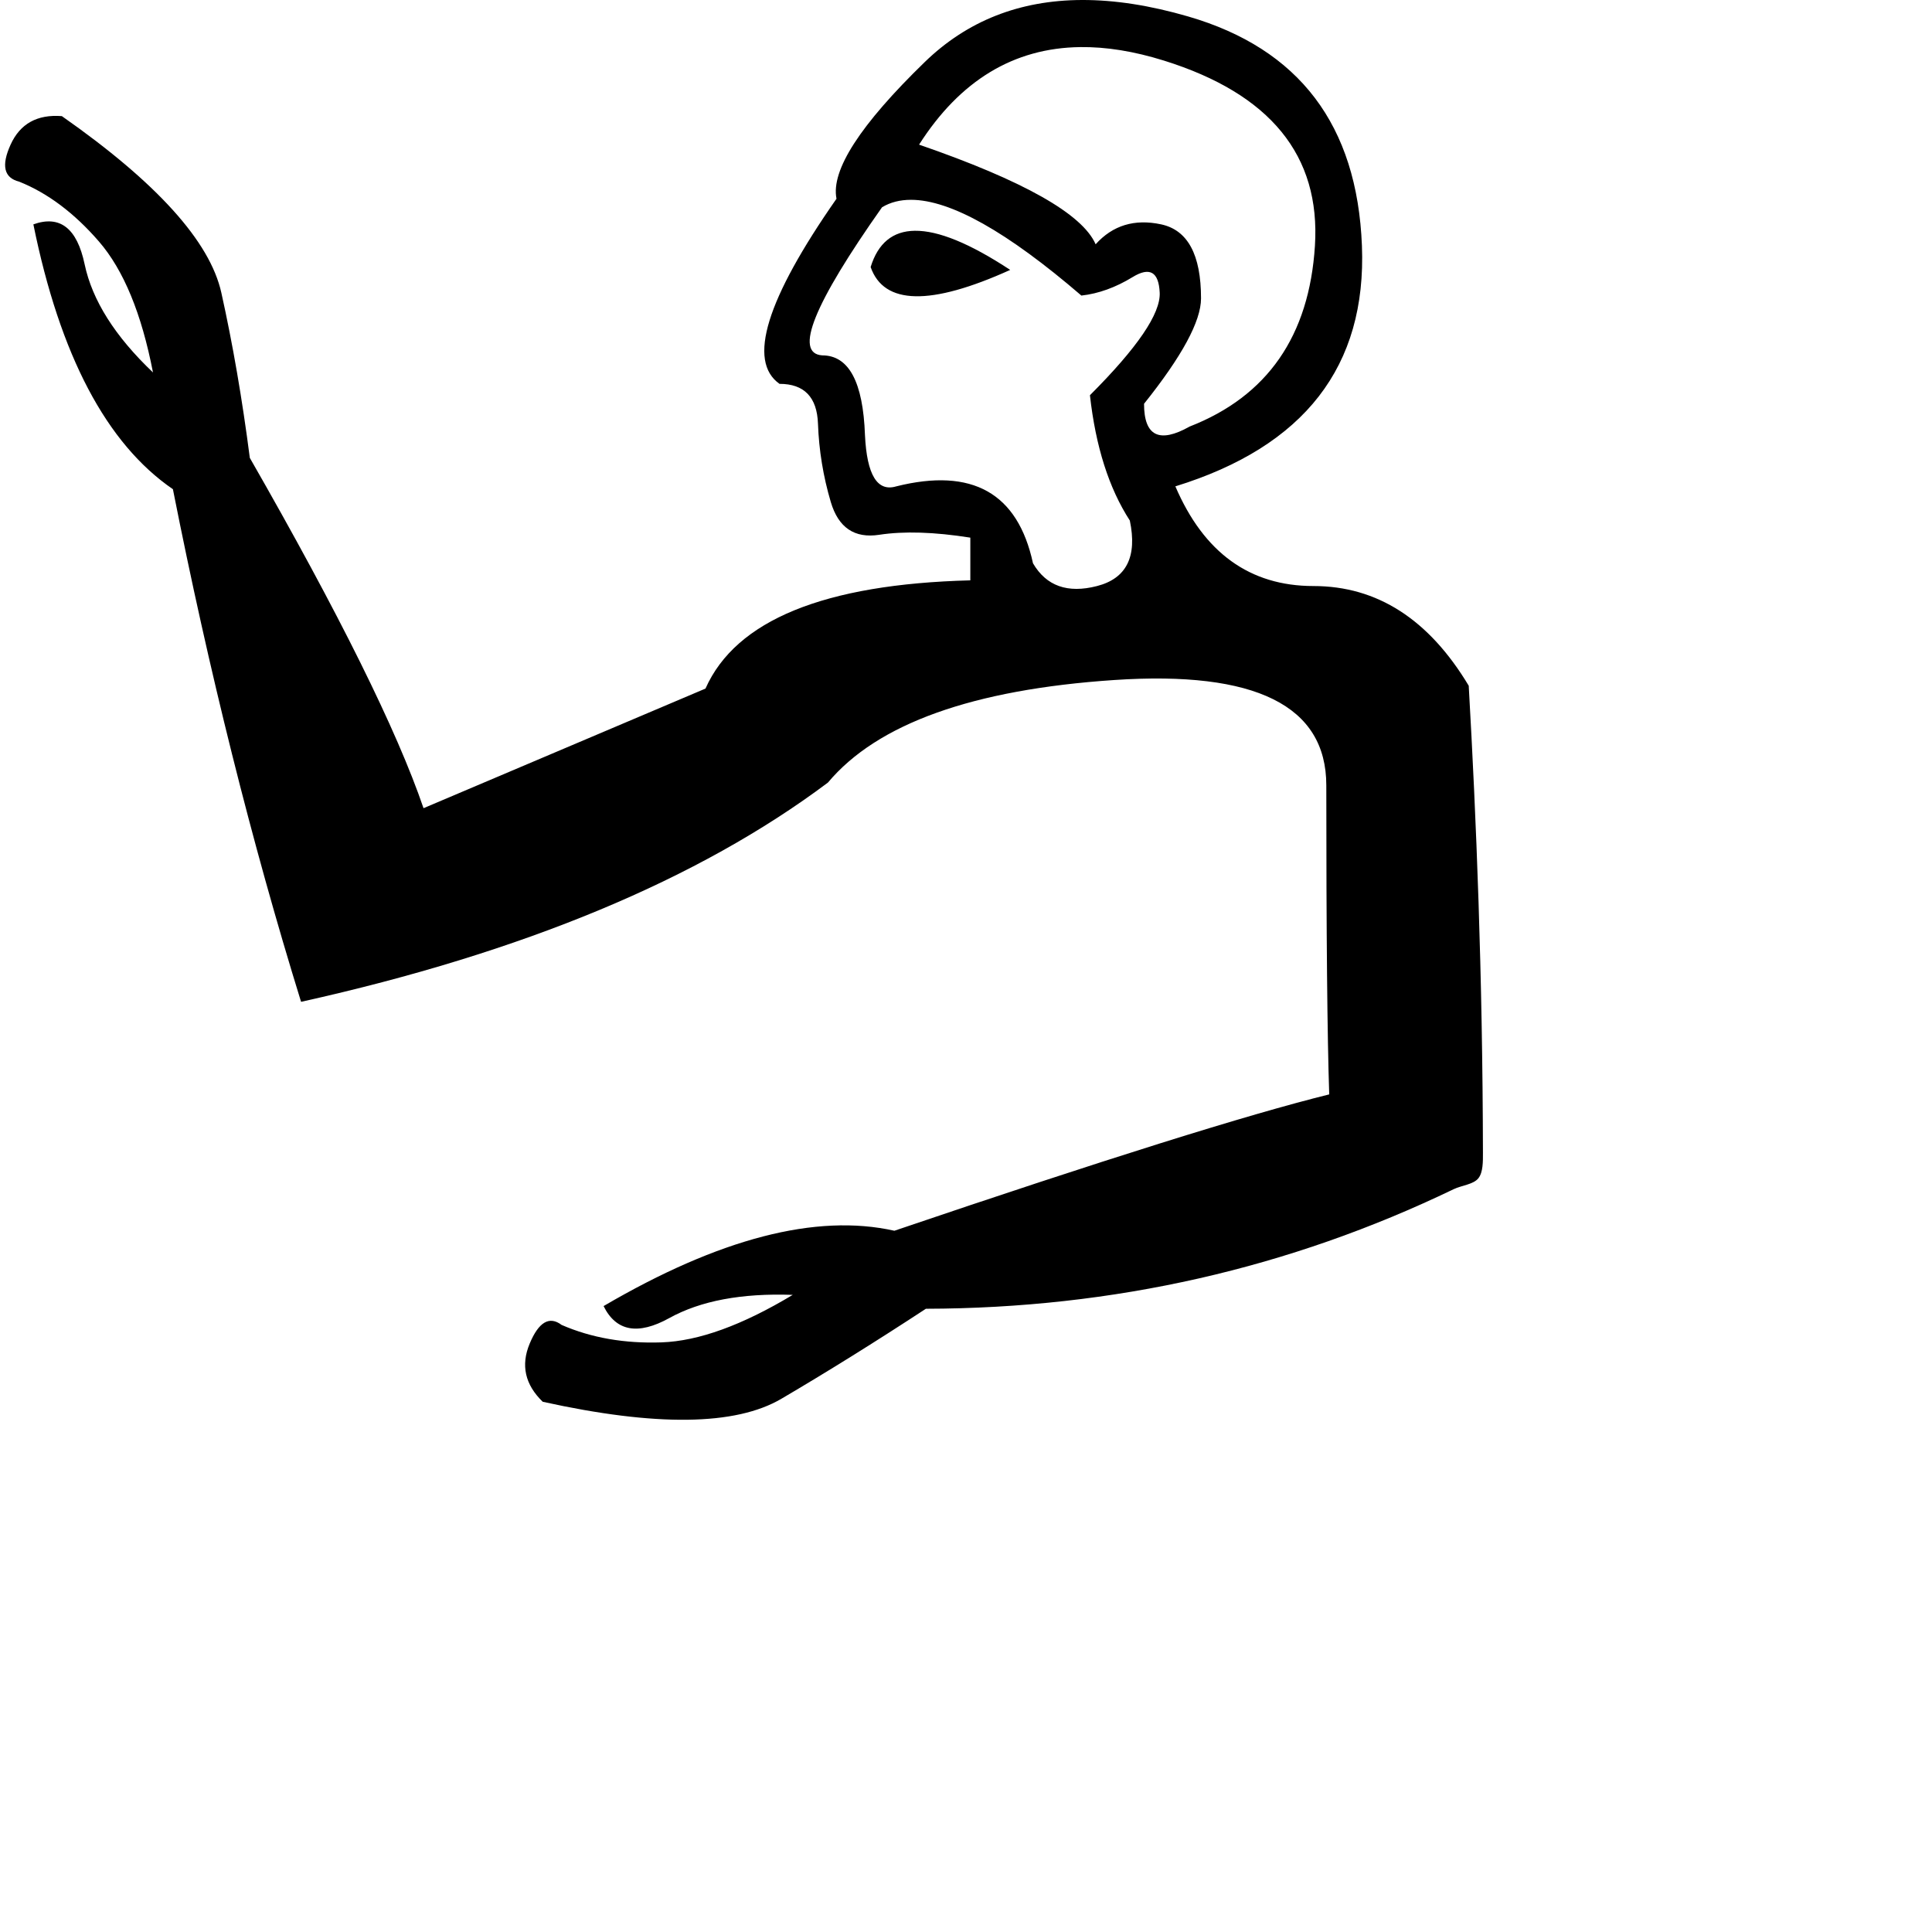 <?xml version="1.0" encoding="UTF-8" standalone="no"?>
<svg
   xmlns:dc="http://purl.org/dc/elements/1.1/"
   xmlns:cc="http://web.resource.org/cc/"
   xmlns:rdf="http://www.w3.org/1999/02/22-rdf-syntax-ns#"
   xmlns:svg="http://www.w3.org/2000/svg"
   xmlns="http://www.w3.org/2000/svg"
   xmlns:sodipodi="http://sodipodi.sourceforge.net/DTD/sodipodi-0.dtd"
   xmlns:inkscape="http://www.inkscape.org/namespaces/inkscape"
   width="1800"
   height="1800"
   id="svg3366"
   sodipodi:version="0.32"
   inkscape:version="0.44"
   sodipodi:docname="D77.svg"
   sodipodi:docbase="/home/rosmord/Travail/Gsigns/Distribution"
   version="1.0">
  <defs
     id="defs3371" />
  <sodipodi:namedview
     inkscape:window-height="583"
     inkscape:window-width="1010"
     inkscape:pageshadow="2"
     inkscape:pageopacity="0.0"
     guidetolerance="10.0"
     gridtolerance="10.0"
     objecttolerance="10.0"
     borderopacity="1.0"
     bordercolor="#666666"
     pagecolor="#ffffff"
     id="base"
     inkscape:zoom="0.105"
     inkscape:cx="3261.2892"
     inkscape:cy="-116.84517"
     inkscape:window-x="219"
     inkscape:window-y="128"
     inkscape:current-layer="svg3366"
     width="1800px"
     height="1800px" />
  <path
     style="fill:black;stroke:none"
     d="M 1007.969,0 C 949.837,0.218 901.062,19.474 861.594,57.781 C 801.452,116.154 774.037,158.623 779.344,185.156 C 713.895,278.907 696.179,336.398 726.25,357.625 C 749.245,357.625 761.209,369.986 762.094,394.75 C 762.978,419.514 766.956,443.839 774.031,467.719 C 781.107,491.599 796.129,501.788 819.125,498.25 C 842.12,494.712 870.422,495.6 904.031,500.906 L 904.031,540.688 C 767.827,544.225 685.583,577.851 657.281,641.531 L 394.594,752.969 C 369.829,680.445 315.887,571.642 232.75,426.594 C 225.674,371.758 216.832,320.479 206.219,272.719 C 195.606,224.959 146.069,170.098 57.625,108.188 C 34.629,106.419 18.719,115.292 9.875,134.75 C 1.031,154.208 3.661,165.681 17.812,169.219 C 44.346,179.832 69.13,198.404 92.125,224.938 C 115.12,251.471 131.918,292.165 142.531,347 C 107.154,313.391 85.919,279.796 78.844,246.188 C 71.768,212.579 55.858,200.187 31.094,209.031 C 55.858,331.084 99.183,413.328 161.094,455.781 C 194.703,625.594 234.509,784.789 280.5,933.375 C 487.459,887.384 651.091,819.307 771.375,729.094 C 817.366,674.258 906.25,642.407 1038.031,633.562 C 1169.813,624.718 1235.688,657.426 1235.688,731.719 C 1235.688,870.514 1236.606,966.334 1238.406,1019.625 C 1163.246,1038.151 1028.209,1080.486 833.281,1146.656 C 760.454,1130.356 670.126,1153.751 562.344,1216.844 C 573.995,1240.418 594.402,1244.153 623.531,1228.031 C 652.66,1211.909 690.997,1204.697 738.562,1206.406 C 691.497,1234.712 650.788,1249.458 616.406,1250.656 C 582.025,1251.854 550.972,1246.454 523.25,1234.406 C 511.849,1225.839 501.921,1231.626 493.5,1251.781 C 485.079,1271.937 489.127,1290.013 505.656,1306 C 611.125,1329.262 685.229,1328.325 727.969,1303.219 C 770.709,1278.113 815.602,1250.15 862.625,1219.344 C 1037.753,1218.928 1201.524,1181.559 1354.281,1107.969 C 1361.847,1104.324 1372.686,1103.583 1377.336,1097.807 C 1381.8,1092.26 1381.641,1082.057 1381.625,1074 C 1381.302,907.846 1375.45,762.697 1368.375,638.875 C 1331.228,576.964 1283.008,546 1223.75,546 C 1164.492,546 1121.596,515.036 1095.062,453.125 C 1215.347,415.978 1273.297,341.262 1268.875,228.938 C 1264.453,116.613 1210.48,45.415 1107,15.344 C 1071.429,5.007 1038.419,-0.114 1007.969,0 z M 1006.344,43.875 C 1030.566,43.556 1056.609,47.763 1084.469,56.469 C 1183.526,87.424 1230.4,144.916 1225.094,228.938 C 1219.787,312.959 1180.868,369.104 1108.344,397.406 C 1080.042,413.326 1065.875,406.258 1065.875,376.188 C 1101.253,331.965 1118.969,299.227 1118.969,278 C 1118.969,237.316 1106.577,214.338 1081.812,209.031 C 1057.048,203.725 1036.701,209.905 1020.781,227.594 C 1008.399,199.292 953.57,168.359 856.281,134.75 C 894.423,74.995 944.443,44.689 1006.344,43.875 z M 848.812,186.156 C 885.52,186.199 938.403,215.952 1007.5,275.375 C 1023.42,273.606 1039.361,267.854 1055.281,258.125 C 1071.201,248.396 1079.584,253.261 1080.469,272.719 C 1081.353,292.176 1059.691,323.997 1015.469,368.219 C 1020.775,415.979 1033.167,454.898 1052.625,484.969 C 1059.7,518.578 1049.511,538.924 1022.094,546 C 994.676,553.075 974.788,546.008 962.406,524.781 C 948.255,459.333 905.818,435.436 835.062,453.125 C 817.374,458.432 807.644,442.522 805.875,405.375 C 804.106,355.846 790.827,331.094 766.062,331.094 C 739.529,329.325 758.101,283.307 821.781,193.094 C 829.52,188.45 838.534,186.144 848.812,186.156 z M 852.281,215 C 831.731,215.281 818.011,226.536 811.156,248.812 C 823.538,284.19 866.894,285.078 941.188,251.469 C 903.792,226.843 874.157,214.701 852.281,215 z "
     id="path1877"
     sodipodi:nodetypes="csccssscccccscscscsccccsscccscscscscssscsccsccssccsscccccssccscccccccccc" />
</svg>
